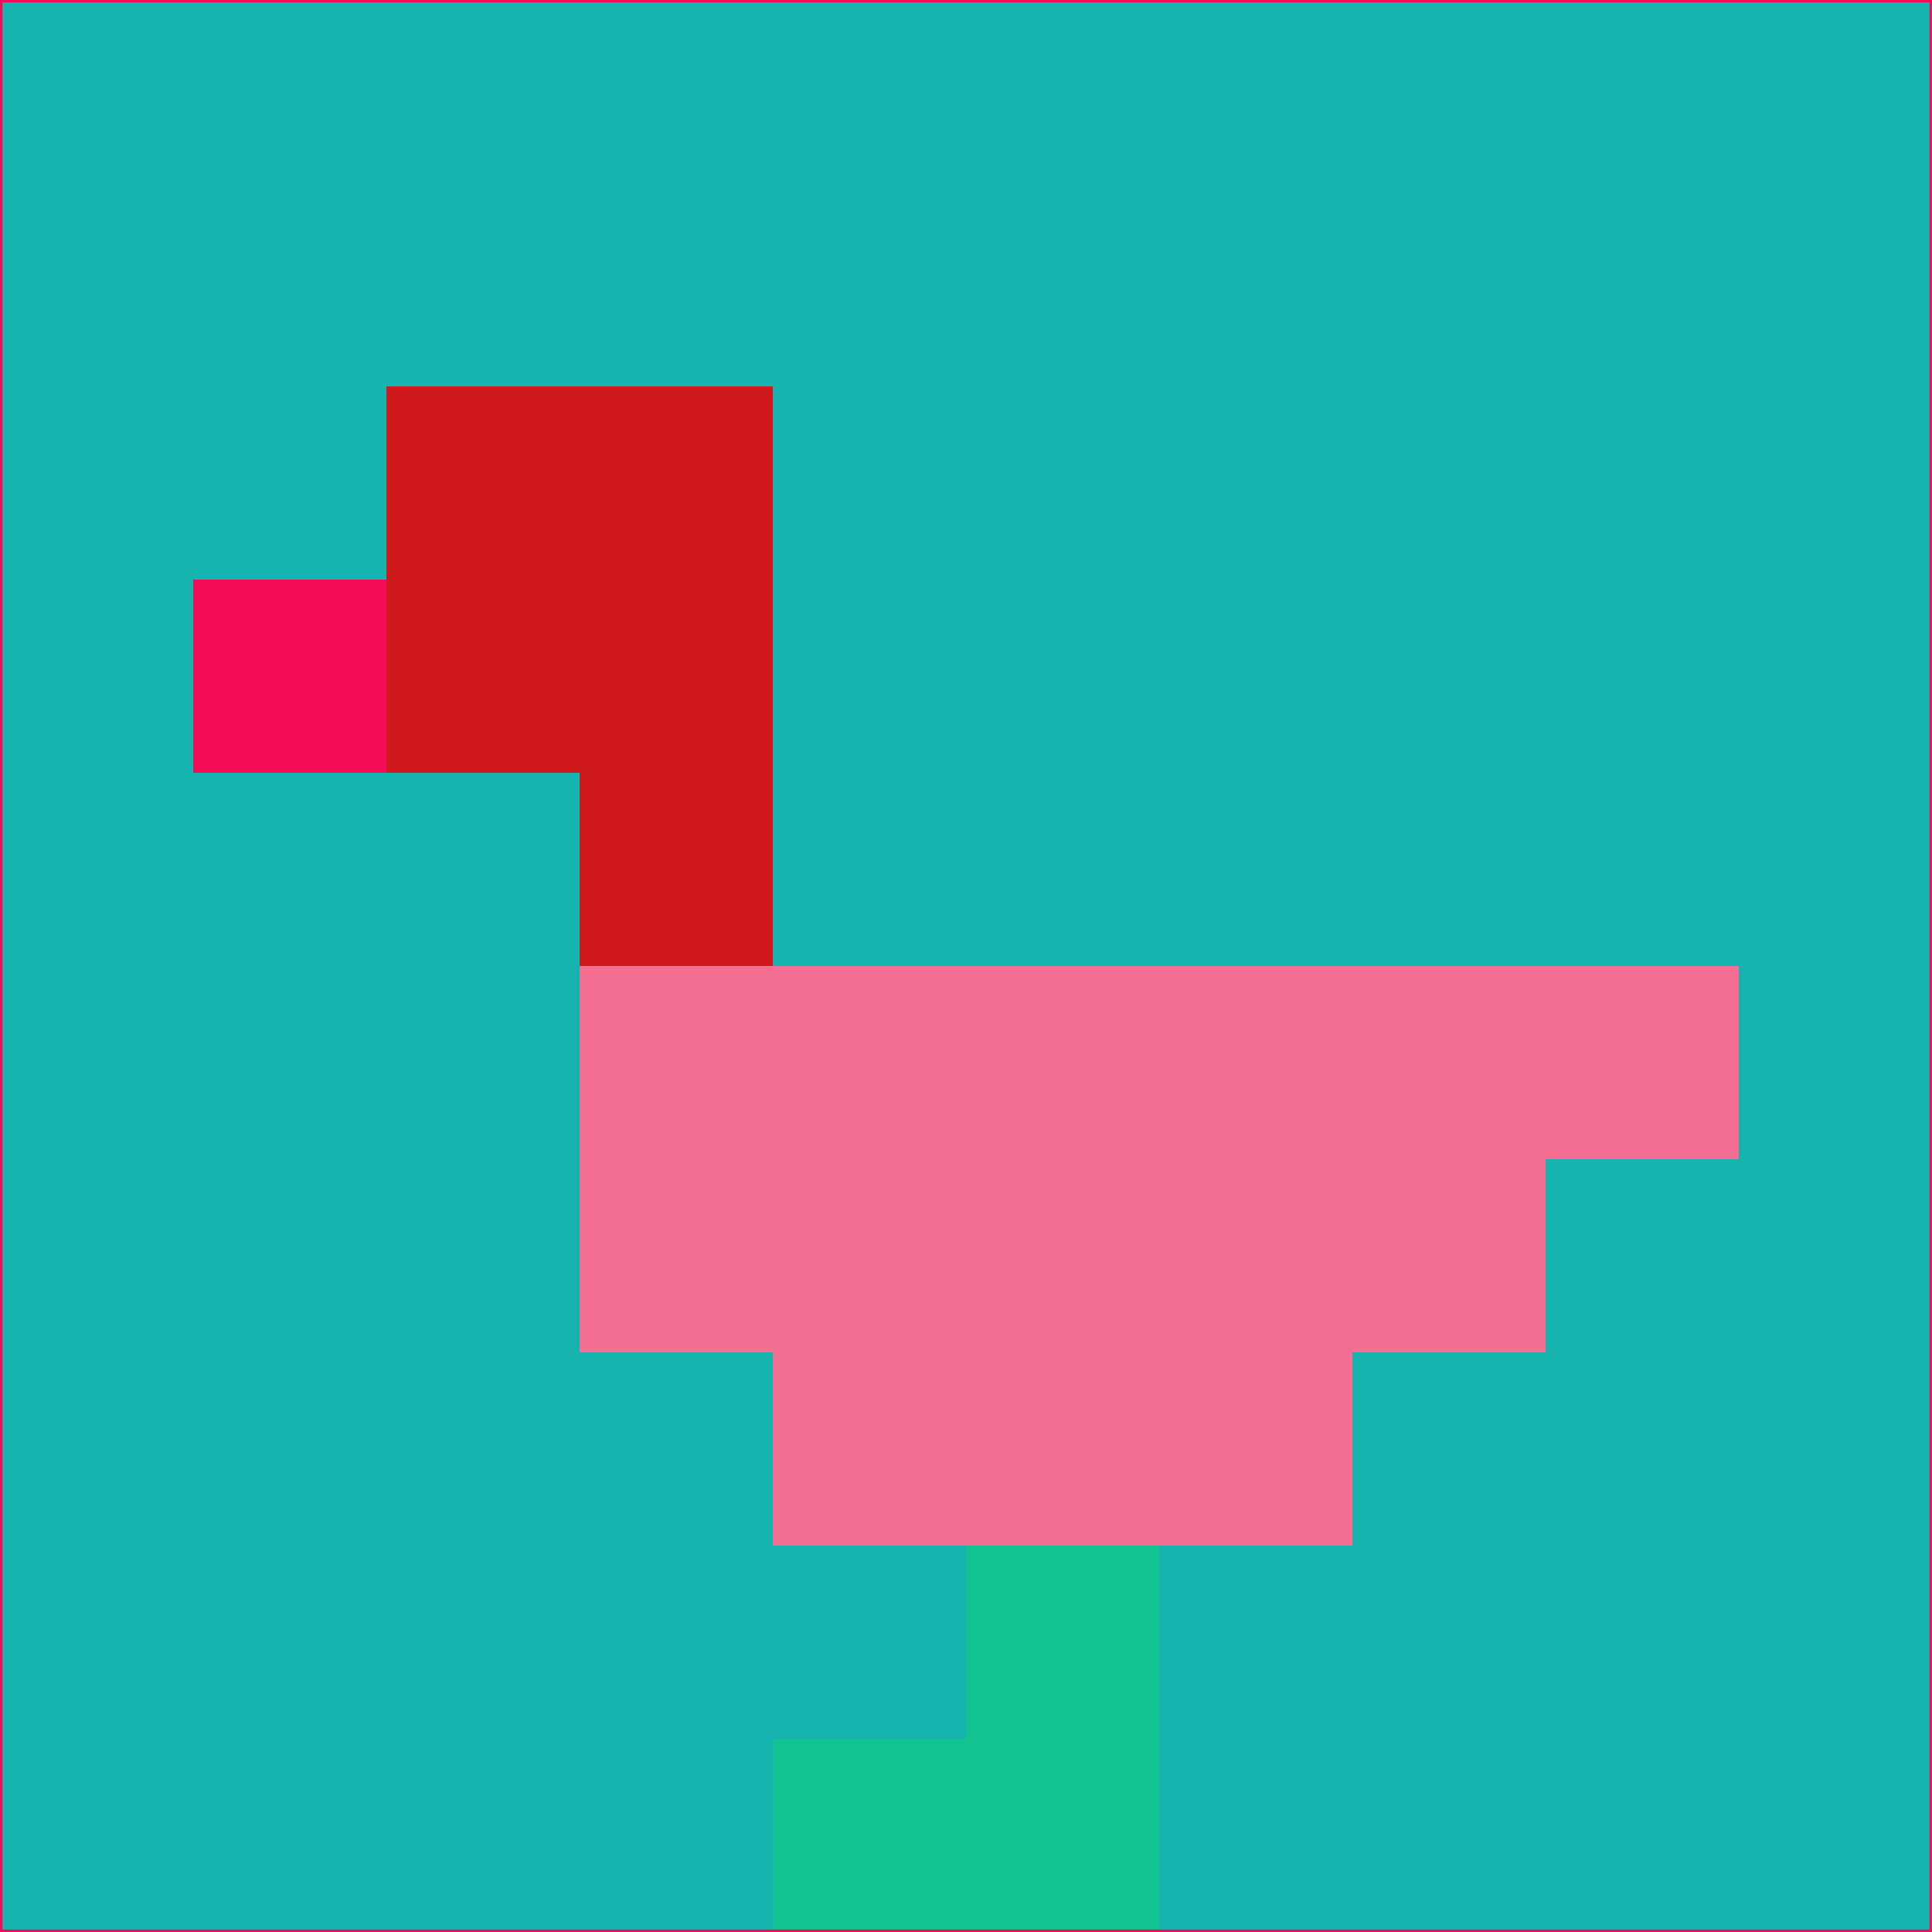 <svg xmlns="http://www.w3.org/2000/svg" version="1.1" width="785" height="785">
  <title>'goose-pfp-694263' by Dmitri Cherniak (Cyberpunk Edition)</title>
  <desc>
    seed=748208
    backgroundColor=#17b3af
    padding=20
    innerPadding=0
    timeout=500
    dimension=1
    border=false
    Save=function(){return n.handleSave()}
    frame=12

    Rendered at 2024-09-15T22:37:00.363Z
    Generated in 1ms
    Modified for Cyberpunk theme with new color scheme
  </desc>
  <defs/>
  <rect width="100%" height="100%" fill="#17b3af"/>
  <g>
    <g id="0-0">
      <rect x="0" y="0" height="785" width="785" fill="#17b3af"/>
      <g>
        <!-- Neon blue -->
        <rect id="0-0-2-2-2-2" x="157" y="157" width="157" height="157" fill="#d0191c"/>
        <rect id="0-0-3-2-1-4" x="235.5" y="157" width="78.5" height="314" fill="#d0191c"/>
        <!-- Electric purple -->
        <rect id="0-0-4-5-5-1" x="314" y="392.5" width="392.5" height="78.5" fill="#f26f93"/>
        <rect id="0-0-3-5-5-2" x="235.5" y="392.5" width="392.5" height="157" fill="#f26f93"/>
        <rect id="0-0-4-5-3-3" x="314" y="392.5" width="235.5" height="235.5" fill="#f26f93"/>
        <!-- Neon pink -->
        <rect id="0-0-1-3-1-1" x="78.5" y="235.5" width="78.5" height="78.5" fill="#f50c56"/>
        <!-- Cyber yellow -->
        <rect id="0-0-5-8-1-2" x="392.5" y="628" width="78.5" height="157" fill="#11c492"/>
        <rect id="0-0-4-9-2-1" x="314" y="706.5" width="157" height="78.5" fill="#11c492"/>
      </g>
      <rect x="0" y="0" stroke="#f50c56" stroke-width="2" height="785" width="785" fill="none"/>
    </g>
  </g>
  <script xmlns=""/>
</svg>